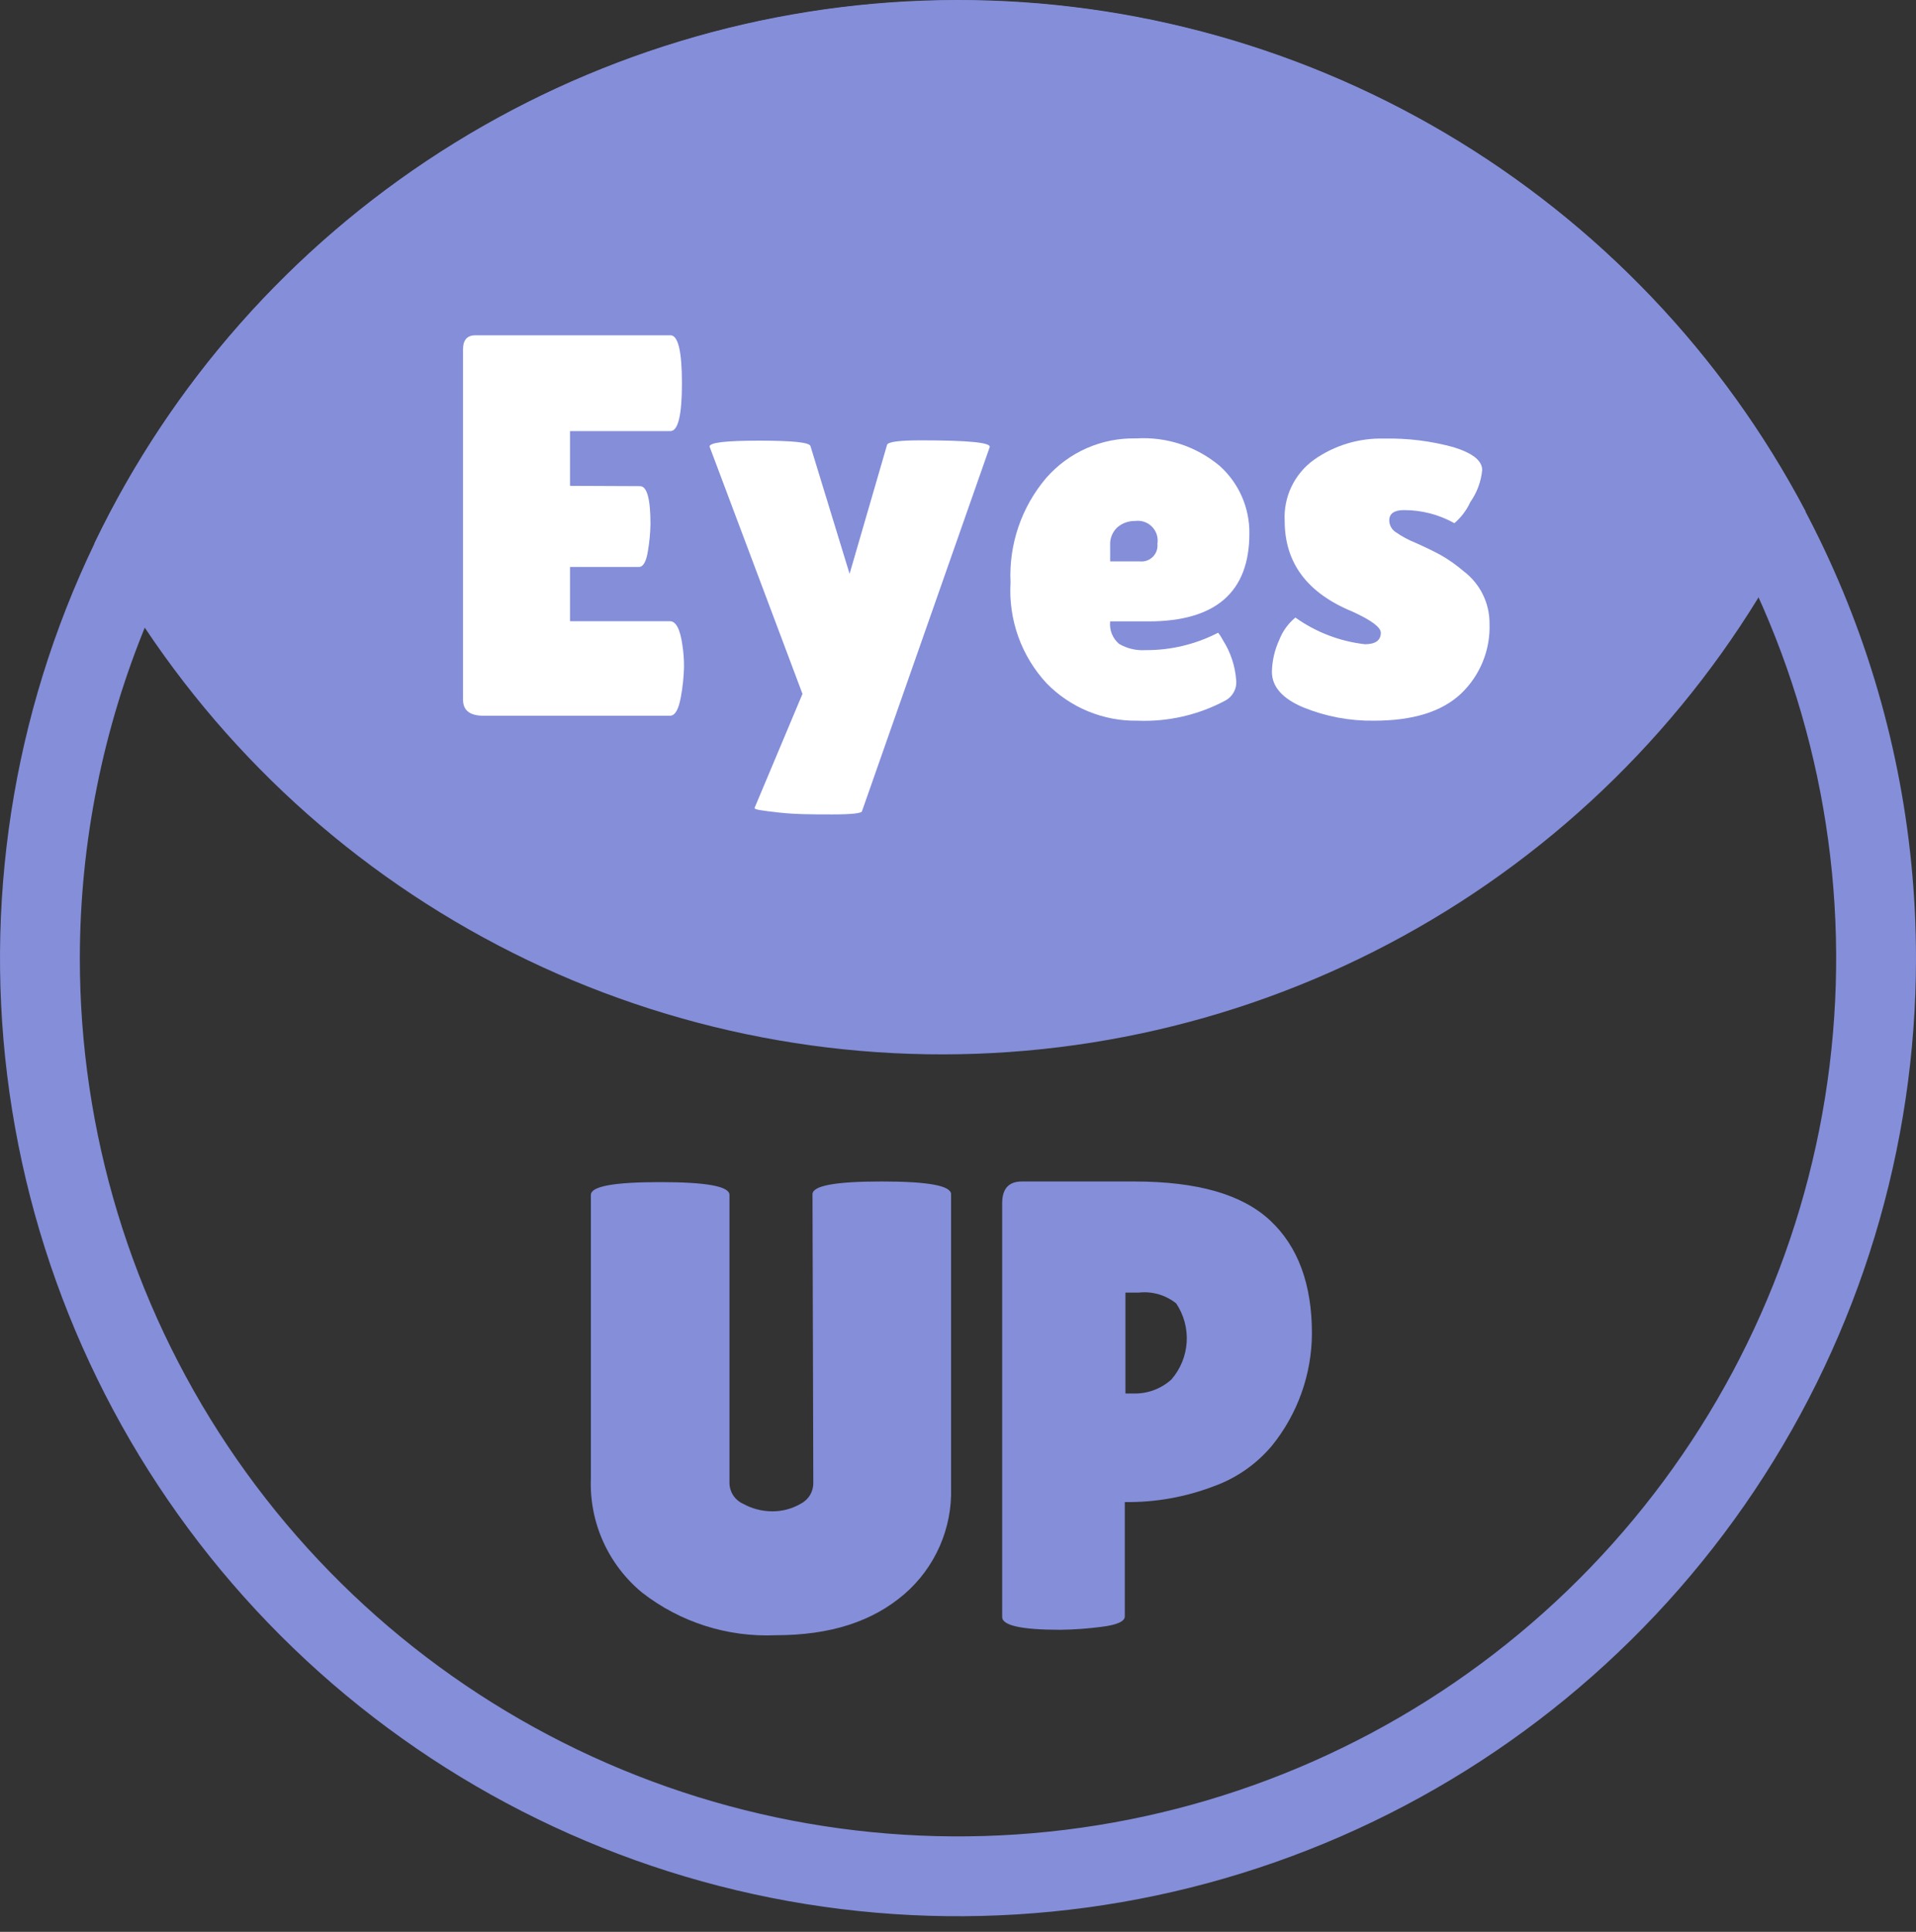 <svg width="120" height="121" viewBox="0 0 120 121" fill="none" xmlns="http://www.w3.org/2000/svg">
<rect x="0" y="0" width="120" height="121" fill="#333333" stroke="none"/>
<path fill-rule="evenodd" clip-rule="evenodd" d="M5.92 34.02C10.732 24.002 18.232 15.518 27.584 9.512C36.936 3.507 47.772 0.218 58.884 0.01C69.996 -0.197 80.947 2.686 90.516 8.338C100.086 13.99 107.897 22.189 113.08 32.02C108.268 42.038 100.767 50.522 91.416 56.527C82.064 62.532 71.228 65.822 60.116 66.029C49.004 66.237 38.053 63.354 28.484 57.702C18.914 52.05 11.103 43.851 5.92 34.02V34.02Z" fill="#848ED9"/>
<path d="M40.09 30.45C40.52 30.45 40.74 31.25 40.74 32.83C40.729 33.393 40.675 33.955 40.58 34.51C40.48 35.16 40.29 35.51 40.02 35.51H35.7V38.91H41.96C42.34 38.91 42.6 39.41 42.74 40.41C42.81 40.867 42.844 41.328 42.84 41.79C42.823 42.421 42.756 43.05 42.64 43.67C42.5 44.44 42.28 44.83 41.96 44.83H30.29C29.43 44.83 29 44.497 29 43.83V21.88C29 21.29 29.26 21 29.78 21H41.99C42.47 21 42.71 22 42.71 24C42.71 26 42.47 27 41.99 27H35.7V30.43L40.09 30.45Z" fill="white"/>
<path d="M44.44 27.97C44.44 27.72 45.44 27.6 47.55 27.6C49.66 27.6 50.7 27.71 50.76 27.94L53.21 35.94L55.56 27.85C55.65 27.67 56.35 27.58 57.67 27.58C60.67 27.58 62.12 27.72 61.98 28.02L53.99 50.8C53.99 50.94 53.35 51.01 52.14 51.01C50.93 51.01 49.8 51.01 48.76 50.89C47.72 50.77 47.22 50.71 47.26 50.6L50.26 43.46L44.44 27.97Z" fill="white"/>
<path d="M76.74 43.88C75.049 44.784 73.146 45.219 71.23 45.14C70.174 45.156 69.126 44.957 68.149 44.554C67.173 44.152 66.288 43.555 65.55 42.8C64.767 41.955 64.163 40.961 63.775 39.876C63.387 38.792 63.222 37.64 63.29 36.49C63.176 34.103 63.974 31.762 65.52 29.94C66.219 29.139 67.085 28.501 68.058 28.072C69.031 27.644 70.087 27.435 71.15 27.46C73.057 27.34 74.938 27.96 76.4 29.19C76.99 29.722 77.46 30.373 77.779 31.101C78.098 31.829 78.258 32.616 78.25 33.41C78.25 37.083 76.143 38.92 71.93 38.92H69.53C69.5 39.183 69.536 39.449 69.633 39.695C69.731 39.941 69.888 40.159 70.09 40.33C70.589 40.62 71.163 40.756 71.74 40.72C73.323 40.731 74.884 40.357 76.29 39.63C76.29 39.63 76.42 39.77 76.6 40.11C77.07 40.851 77.352 41.695 77.42 42.57C77.453 42.832 77.405 43.097 77.284 43.331C77.162 43.565 76.973 43.756 76.74 43.88V43.88ZM72.49 34.06C72.521 33.869 72.507 33.673 72.45 33.488C72.391 33.303 72.291 33.134 72.156 32.995C72.02 32.855 71.854 32.75 71.671 32.687C71.488 32.623 71.292 32.604 71.1 32.63C70.695 32.621 70.3 32.76 69.99 33.02C69.833 33.164 69.711 33.341 69.631 33.538C69.552 33.735 69.517 33.948 69.53 34.16V35.16H71.37C71.52 35.179 71.672 35.164 71.815 35.116C71.958 35.067 72.089 34.987 72.197 34.882C72.304 34.776 72.387 34.647 72.438 34.505C72.488 34.362 72.506 34.21 72.49 34.06Z" fill="white"/>
<path d="M81.13 38.68C82.416 39.596 83.912 40.17 85.48 40.35C86.147 40.35 86.48 40.11 86.48 39.63C86.48 39.29 85.89 38.85 84.71 38.31C81.877 37.15 80.46 35.257 80.46 32.63C80.419 31.889 80.566 31.15 80.885 30.481C81.205 29.812 81.688 29.234 82.29 28.8C83.574 27.892 85.118 27.426 86.69 27.47C88.159 27.439 89.624 27.62 91.04 28.01C92.23 28.38 92.83 28.85 92.83 29.44C92.761 30.16 92.506 30.849 92.09 31.44C91.857 31.95 91.516 32.404 91.09 32.77C90.125 32.229 89.037 31.947 87.93 31.95C87.32 31.95 87.01 32.17 87.01 32.6C87.013 32.736 87.046 32.871 87.109 32.992C87.171 33.113 87.26 33.219 87.37 33.3C87.778 33.587 88.217 33.825 88.68 34.01C89.31 34.29 89.84 34.55 90.26 34.78C90.76 35.069 91.232 35.404 91.67 35.78C92.175 36.162 92.585 36.656 92.866 37.224C93.147 37.791 93.293 38.417 93.29 39.05C93.321 39.871 93.177 40.689 92.866 41.449C92.556 42.21 92.087 42.895 91.49 43.46C90.29 44.58 88.49 45.14 86.05 45.14C84.547 45.161 83.054 44.883 81.66 44.32C80.35 43.78 79.66 43.03 79.66 42.08C79.674 41.389 79.83 40.708 80.12 40.08C80.331 39.535 80.679 39.052 81.13 38.68Z" fill="white"/>
<path d="M60 5.02C70.878 5.02 81.512 8.245 90.556 14.289C99.601 20.332 106.651 28.922 110.813 38.972C114.976 49.022 116.065 60.081 113.943 70.75C111.821 81.419 106.583 91.219 98.891 98.911C91.199 106.603 81.399 111.841 70.73 113.963C60.061 116.085 49.002 114.996 38.952 110.833C28.902 106.67 20.313 99.621 14.269 90.576C8.226 81.531 5 70.898 5 60.02C5.016 45.438 10.816 31.457 21.127 21.146C31.438 10.835 45.418 5.036 60 5.02M60 0.02C48.133 0.02 36.533 3.539 26.666 10.132C16.799 16.724 9.109 26.095 4.567 37.059C0.026 48.022 -1.162 60.086 1.153 71.725C3.468 83.364 9.182 94.055 17.574 102.446C25.965 110.837 36.656 116.552 48.295 118.867C59.934 121.182 71.998 119.994 82.961 115.453C93.925 110.911 103.295 103.221 109.888 93.354C116.481 83.487 120 71.887 120 60.02C120 44.107 113.679 28.846 102.426 17.593C91.174 6.341 75.913 0.02 60 0.02V0.02Z" fill="#848ED9"/>
<path d="M50.887 74.8C50.887 74.26 52.337 74 55.227 74C58.117 74 59.567 74.26 59.567 74.8V93.18C59.605 94.437 59.363 95.687 58.858 96.839C58.353 97.991 57.598 99.016 56.647 99.84C54.647 101.56 52.017 102.42 48.587 102.42C45.573 102.554 42.61 101.611 40.227 99.76C39.172 98.894 38.332 97.794 37.773 96.549C37.214 95.303 36.952 93.944 37.007 92.58V74.84C37.007 74.3 38.457 74.04 41.347 74.04C44.237 74.04 45.687 74.3 45.687 74.84V92.84C45.681 93.121 45.758 93.397 45.907 93.636C46.056 93.874 46.272 94.063 46.527 94.18C47.09 94.493 47.723 94.659 48.367 94.66C48.996 94.663 49.614 94.498 50.157 94.18C50.398 94.056 50.599 93.866 50.737 93.632C50.875 93.399 50.945 93.131 50.937 92.86L50.887 74.8Z" fill="#848ED9"/>
<path d="M66.407 102.08C63.977 102.08 62.767 101.81 62.767 101.28V75.36C62.767 74.45 63.177 74 64.007 74H71.007C75.007 74 77.797 74.81 79.547 76.44C81.297 78.07 82.167 80.44 82.167 83.52C82.155 86.067 81.281 88.534 79.687 90.52C78.722 91.681 77.466 92.565 76.047 93.08C74.261 93.767 72.361 94.107 70.447 94.08V101.24C70.447 101.56 69.947 101.78 68.947 101.9C68.105 102.009 67.257 102.069 66.407 102.08ZM70.487 80.96V87.28H71.007C71.877 87.3 72.722 86.985 73.367 86.4C73.932 85.749 74.267 84.931 74.322 84.071C74.376 83.211 74.146 82.356 73.667 81.64C73.341 81.378 72.966 81.184 72.565 81.067C72.163 80.95 71.743 80.914 71.327 80.96H70.487Z" fill="#848ED9"/>
</svg>

